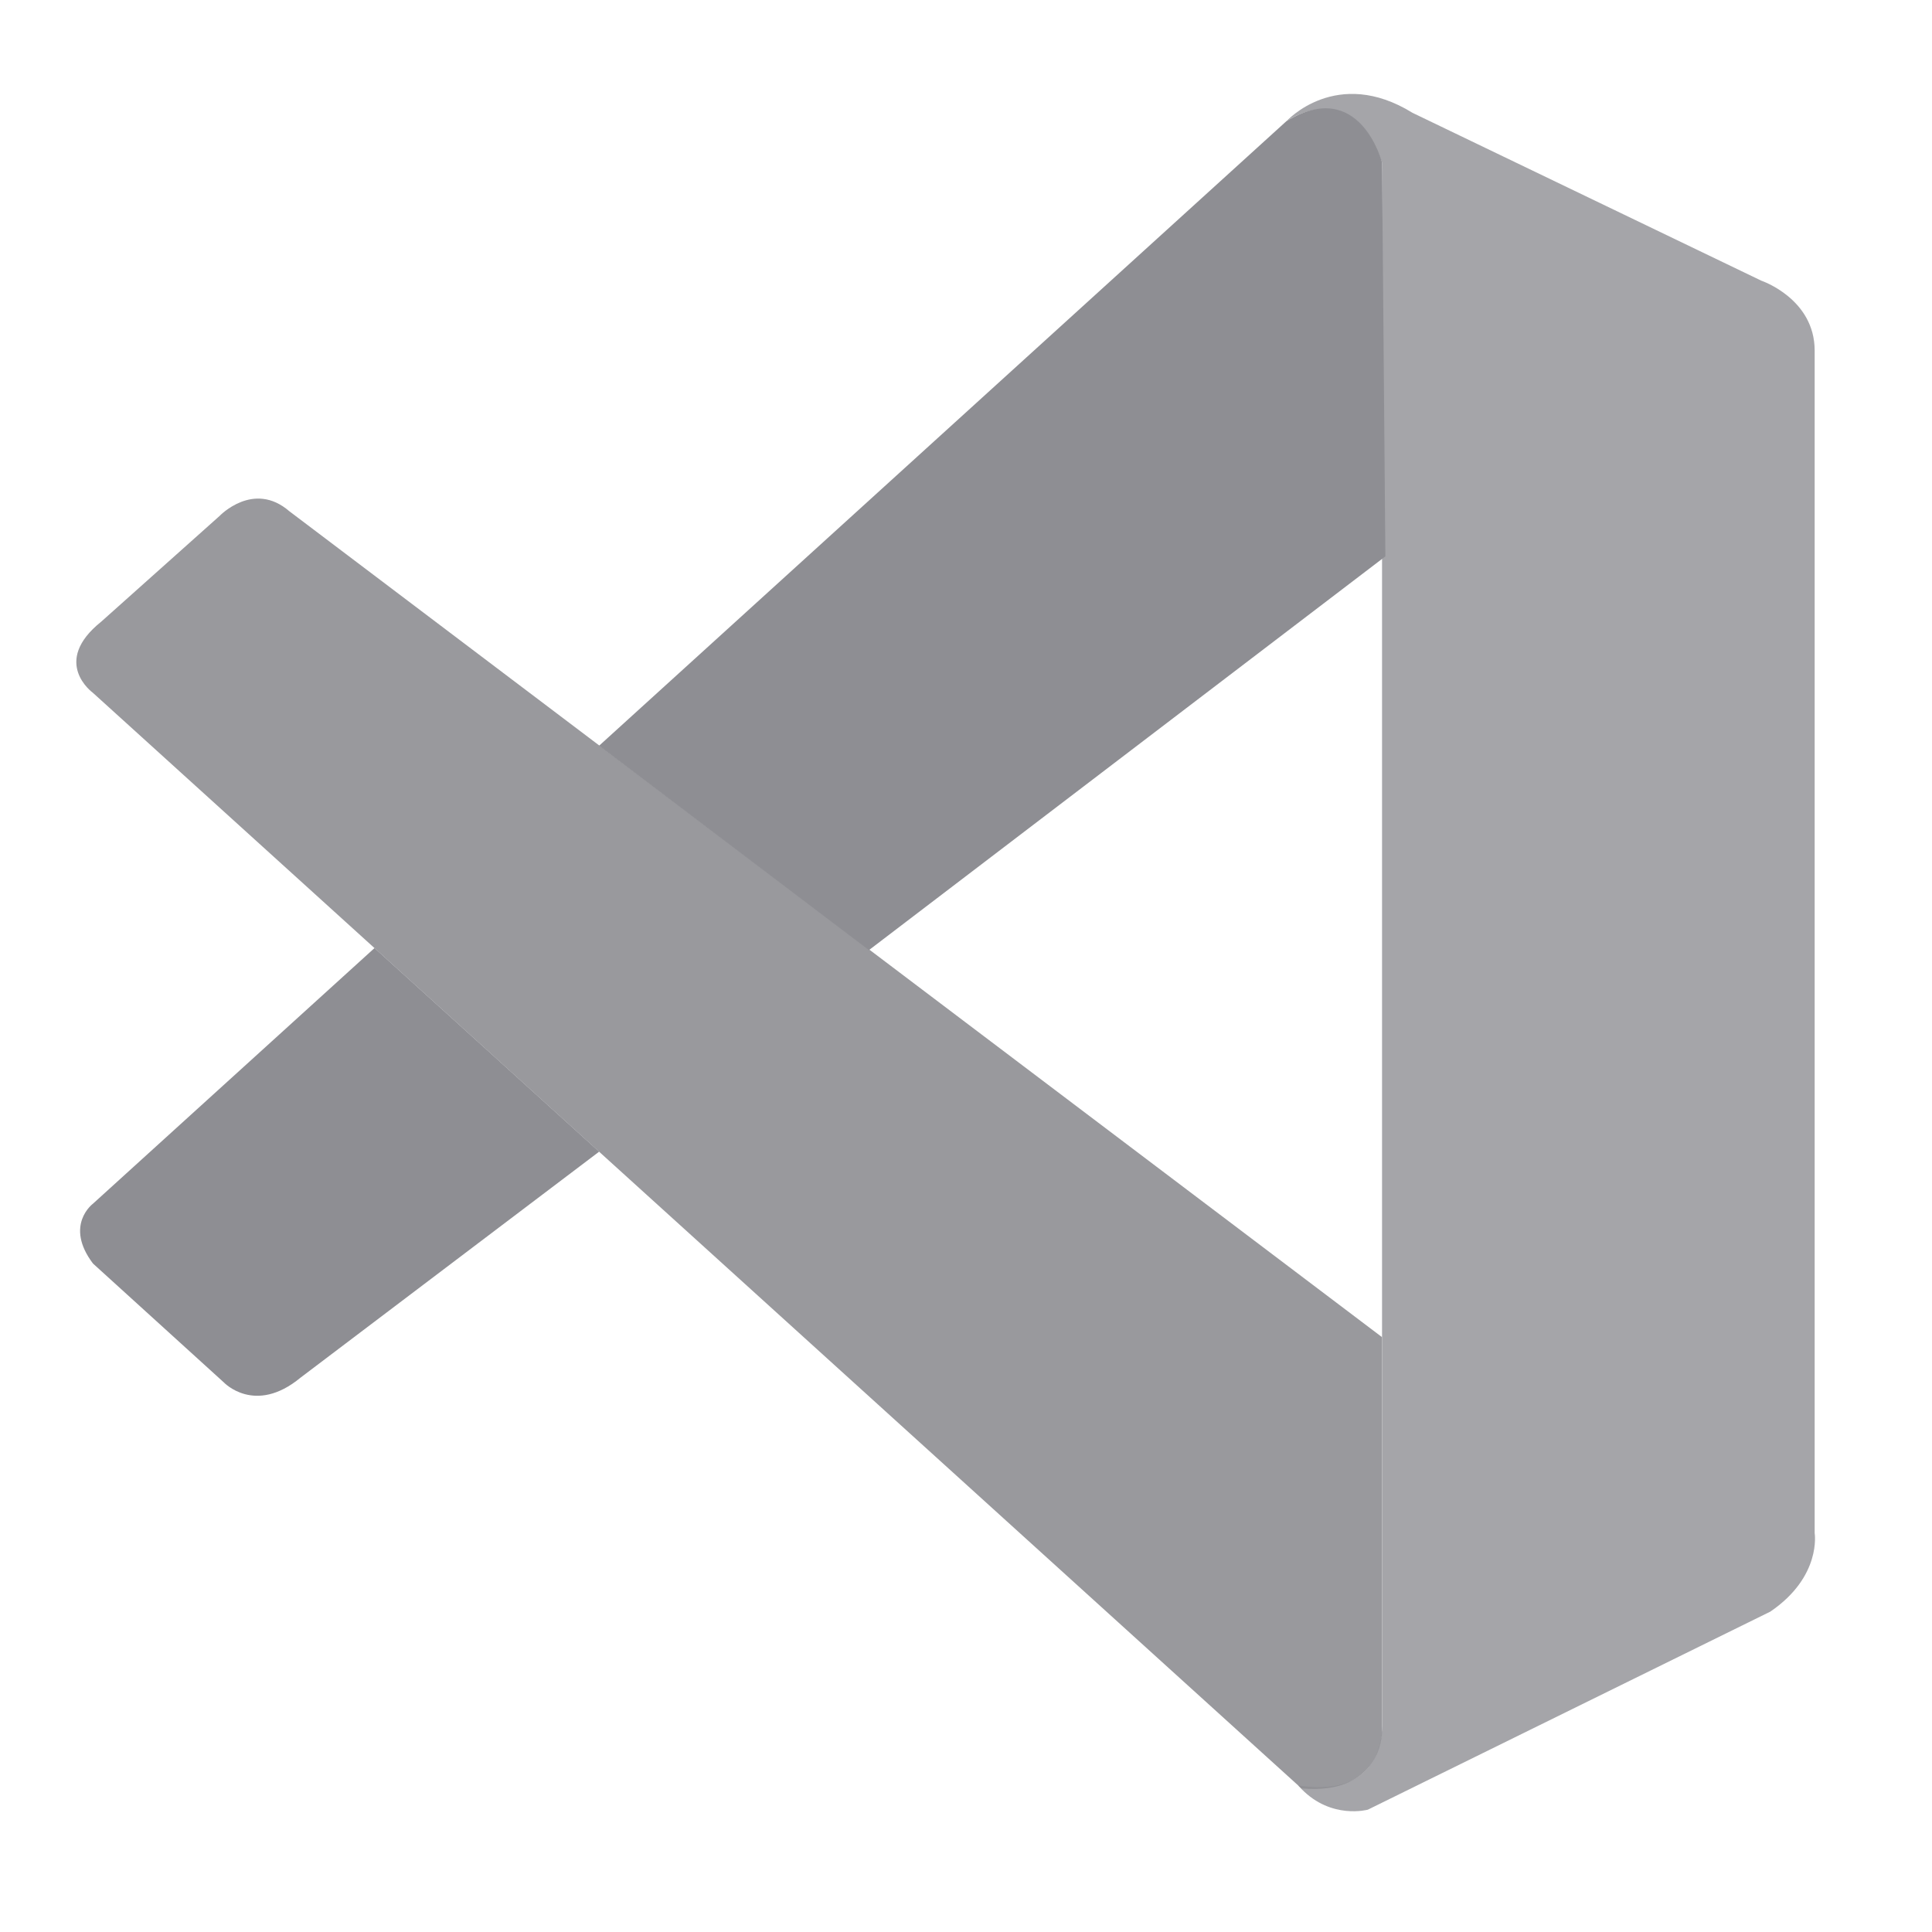 <svg width="41" height="41" viewBox="0 0 41 41" fill="none" xmlns="http://www.w3.org/2000/svg">
<path opacity="0.9" d="M1.971 14.702C1.971 14.702 1.072 14.055 2.15 13.191L4.662 10.947C4.662 10.947 5.381 10.193 6.14 10.849L29.327 28.375V36.779C29.327 36.779 29.316 38.1 27.619 37.953L1.971 14.702Z" fill="#8E8E93"/>
<path d="M7.948 20.119L1.973 25.544C1.973 25.544 1.358 26 1.973 26.814L4.747 29.334C4.747 29.334 5.406 30.04 6.379 29.235L12.715 24.44L7.948 20.119Z" fill="#8E8E93"/>
<path d="M18.44 20.163L29.4 11.807L29.329 3.447C29.329 3.447 28.861 1.623 27.299 2.572L12.713 15.826L18.44 20.163Z" fill="#8E8E93"/>
<path opacity="0.8" d="M27.621 37.967C28.257 38.617 29.028 38.404 29.028 38.404L37.569 34.201C38.663 33.456 38.51 32.534 38.51 32.534V7.441C38.51 6.338 37.379 5.957 37.379 5.957L29.977 2.395C28.36 1.396 27.299 2.574 27.299 2.574C27.299 2.574 28.662 1.594 29.329 3.449V36.629C29.329 36.856 29.281 37.082 29.183 37.284C28.988 37.676 28.564 38.042 27.55 37.89L27.621 37.967Z" fill="#8E8E93"/>
</svg>
